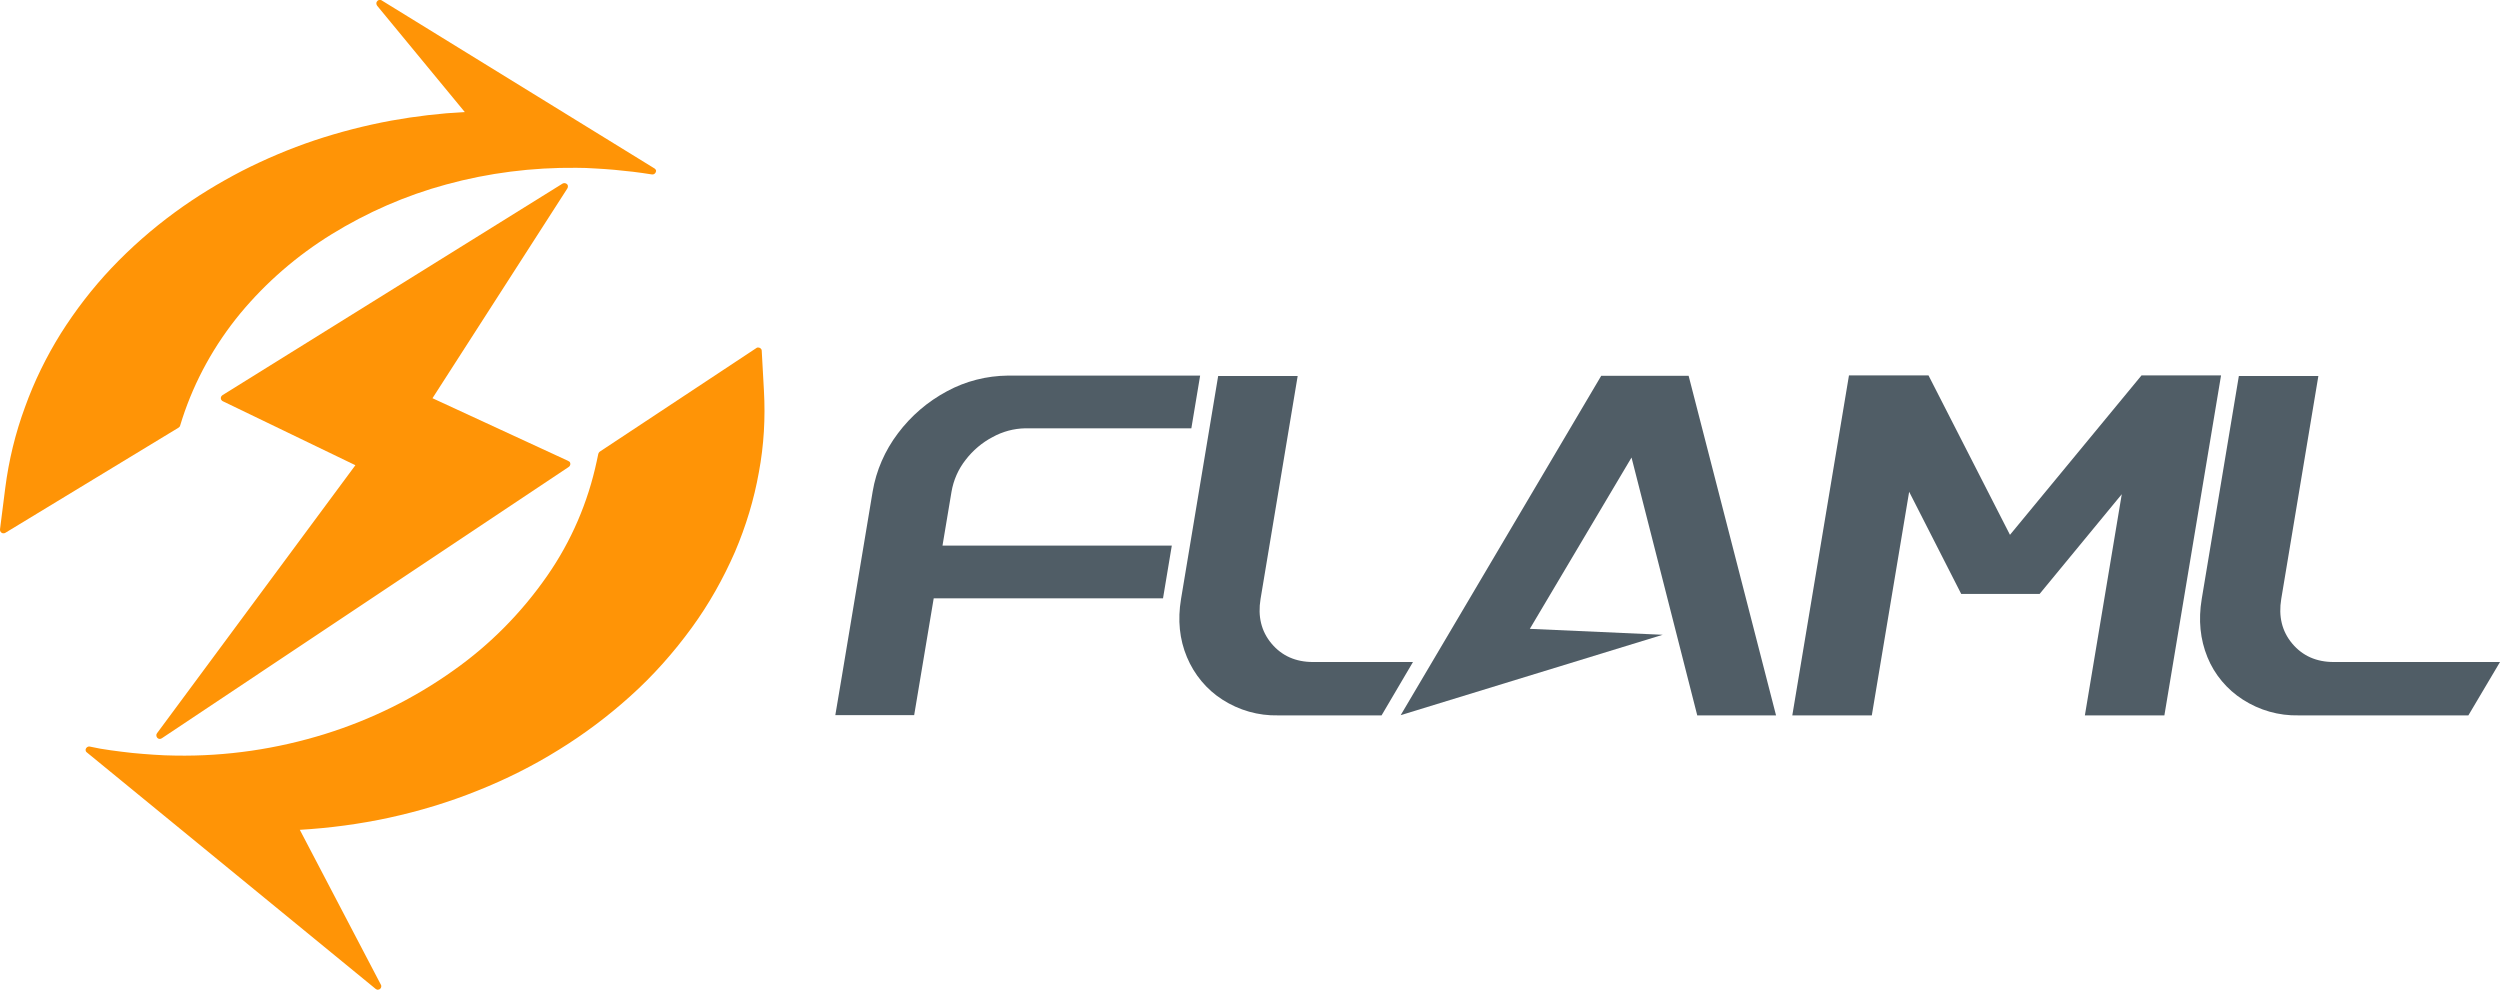 <?xml version="1.0" encoding="utf-8"?>
<!-- Generator: Adobe Illustrator 26.0.2, SVG Export Plug-In . SVG Version: 6.00 Build 0)  -->
<svg version="1.1" id="Layer_1" xmlns="http://www.w3.org/2000/svg" xmlns:xlink="http://www.w3.org/1999/xlink" x="0px" y="0px"
	 viewBox="0 0 1138.2 450.7" style="enable-background:new 0 0 1138.2 450.7;" xml:space="preserve">
<style type="text/css">
	.st0{fill:#FF9406;}
	.st1{fill:#505D66;}
</style>
<g id="Layer_2_00000044881859853605929690000007126790735064248717_">
	<g id="图层_1">
		<path class="st0" d="M298,76.7L173.8,0.2c-0.7-0.5-1.7-0.3-2.2,0.5c-0.4,0.6-0.3,1.3,0.1,1.9L211.6,51
			c-11.2,0.6-22.3,1.9-33.4,3.9c-11.9,2.2-23.6,5.2-35,9c-11.3,3.8-22.4,8.5-33,13.9c-10.6,5.5-20.8,11.7-30.5,18.8
			c-10.4,7.6-20.1,16.1-29,25.5c-8.6,9.1-16.3,19.1-23,29.7c-6.6,10.6-12.1,21.8-16.3,33.5C7,197.2,4,209.6,2.4,222.1L0,241
			c-0.1,0.9,0.5,1.7,1.4,1.8c0.4,0,0.7,0,1-0.2l78.9-47.9c0.3-0.2,0.6-0.5,0.7-0.9l1-3.2c5.7-17.5,14.7-33.7,26.4-47.9
			c11.8-14.2,25.8-26.3,41.5-36c16.2-10,33.8-17.7,52.2-22.7c19.3-5.3,39.3-7.8,59.3-7.6c2.9,0,5.8,0.1,8.6,0.3s5.8,0.3,8.6,0.6
			s5.8,0.6,8.6,0.9s5.7,0.8,8.5,1.2c0.8,0.2,1.7-0.3,1.9-1.2C298.9,77.8,298.6,77.1,298,76.7z"/>
		<path class="st0" d="M347.8,177.8l-1-18.1c0-0.9-0.8-1.5-1.7-1.5c-0.3,0-0.6,0.1-0.8,0.3l-71.2,47.1c-0.3,0.2-0.6,0.6-0.7,1
			l-0.7,3.3c-4,18.8-11.6,36.5-22.6,52.3c-11.6,16.7-26,31.3-42.6,43c-17.8,12.7-37.5,22.4-58.3,28.9c-22.1,6.9-45.1,10.3-68.3,9.9
			c-3.3,0-6.6-0.2-9.9-0.4s-6.6-0.5-9.8-0.8s-6.5-0.8-9.7-1.2s-6.4-1-9.6-1.7c-0.8-0.2-1.7,0.4-1.9,1.2c-0.1,0.6,0.1,1.2,0.6,1.5
			l131.4,107.6c0.3,0.2,0.6,0.4,1,0.4c0.9,0,1.6-0.7,1.6-1.6c0-0.3-0.1-0.5-0.2-0.7l-36.9-70.5c13.6-0.8,27.2-2.6,40.6-5.5
			c13.8-3,27.4-7.1,40.5-12.4c12.8-5.1,25.2-11.3,36.9-18.6c11.5-7.1,22.3-15.2,32.3-24.2c10.5-9.4,19.9-20,28.2-31.4
			c7.8-10.7,14.3-22.3,19.6-34.4c5-11.7,8.7-23.9,10.9-36.3C347.8,202.7,348.5,190.3,347.8,177.8z"/>
		<path class="st0" d="M258.6,209.8l-61.7-28.5l61.4-95.5c0.5-0.8,0.3-1.8-0.5-2.2c-0.5-0.3-1.2-0.3-1.7,0l-154.8,96.3
			c-0.8,0.5-1,1.5-0.5,2.2c0.2,0.3,0.4,0.5,0.7,0.6l60.3,29.1l-90.3,122c-0.5,0.6-0.4,1.5,0.1,2.1c0.5,0.6,1.4,0.7,2.1,0.2
			l185.2-123.5c0.8-0.5,1-1.5,0.5-2.3C259.1,210.1,258.8,209.9,258.6,209.8L258.6,209.8z"/>
		<path class="st1" d="M451.9,199c-4.8,2.5-9,6.1-12.3,10.4c-3.3,4.2-5.5,9.2-6.4,14.5l-4.1,24.5h104.4l-4,24H425.1l-8.9,53.2h-35.9
			l3-17.8l14-84c1.6-9.6,5.6-18.7,11.5-26.5c6-8,13.6-14.5,22.4-19.2c8.5-4.6,18-7,27.7-7.1h87.5l-4,24h-75.6
			C461.5,195.1,456.4,196.5,451.9,199z"/>
		<path class="st1" d="M772.7,325.6l-29.9-117.3l-46.3,78l60.5,2.7l-119.3,36.6L729,171.1h39.8l39.8,154.6H772.7z"/>
		<path class="st1" d="M643.3,301.4h-45.5c-7.9,0-14.2-2.8-18.9-8.4s-6.3-12.4-5-20.3l16.9-101.5h-36.2l-16.9,101.5
			c-1.6,9.6-0.7,18.4,2.7,26.5c3.3,7.9,8.9,14.7,16.1,19.3c7.6,4.9,16.4,7.4,25.4,7.2H629L643.3,301.4z"/>
		<path class="st1" d="M975,170.9h36.2l-25.8,154.8h-36.2L966,225l-37.4,45.4h-35.7l-23.7-46.5l-17,101.8H816l25.8-154.8H878
			l37.1,72.6L975,170.9z"/>
		<path class="st1" d="M1138.2,301.4h-75.7c-7.9,0-14.2-2.8-18.9-8.4s-6.3-12.4-5-20.3l16.9-101.5h-36.2l-16.9,101.5
			c-1.6,9.6-0.7,18.4,2.6,26.5c3.2,7.9,8.9,14.7,16.1,19.3c7.6,4.9,16.4,7.4,25.4,7.2h77.3L1138.2,301.4z"/>
	</g>
</g>
</svg>
